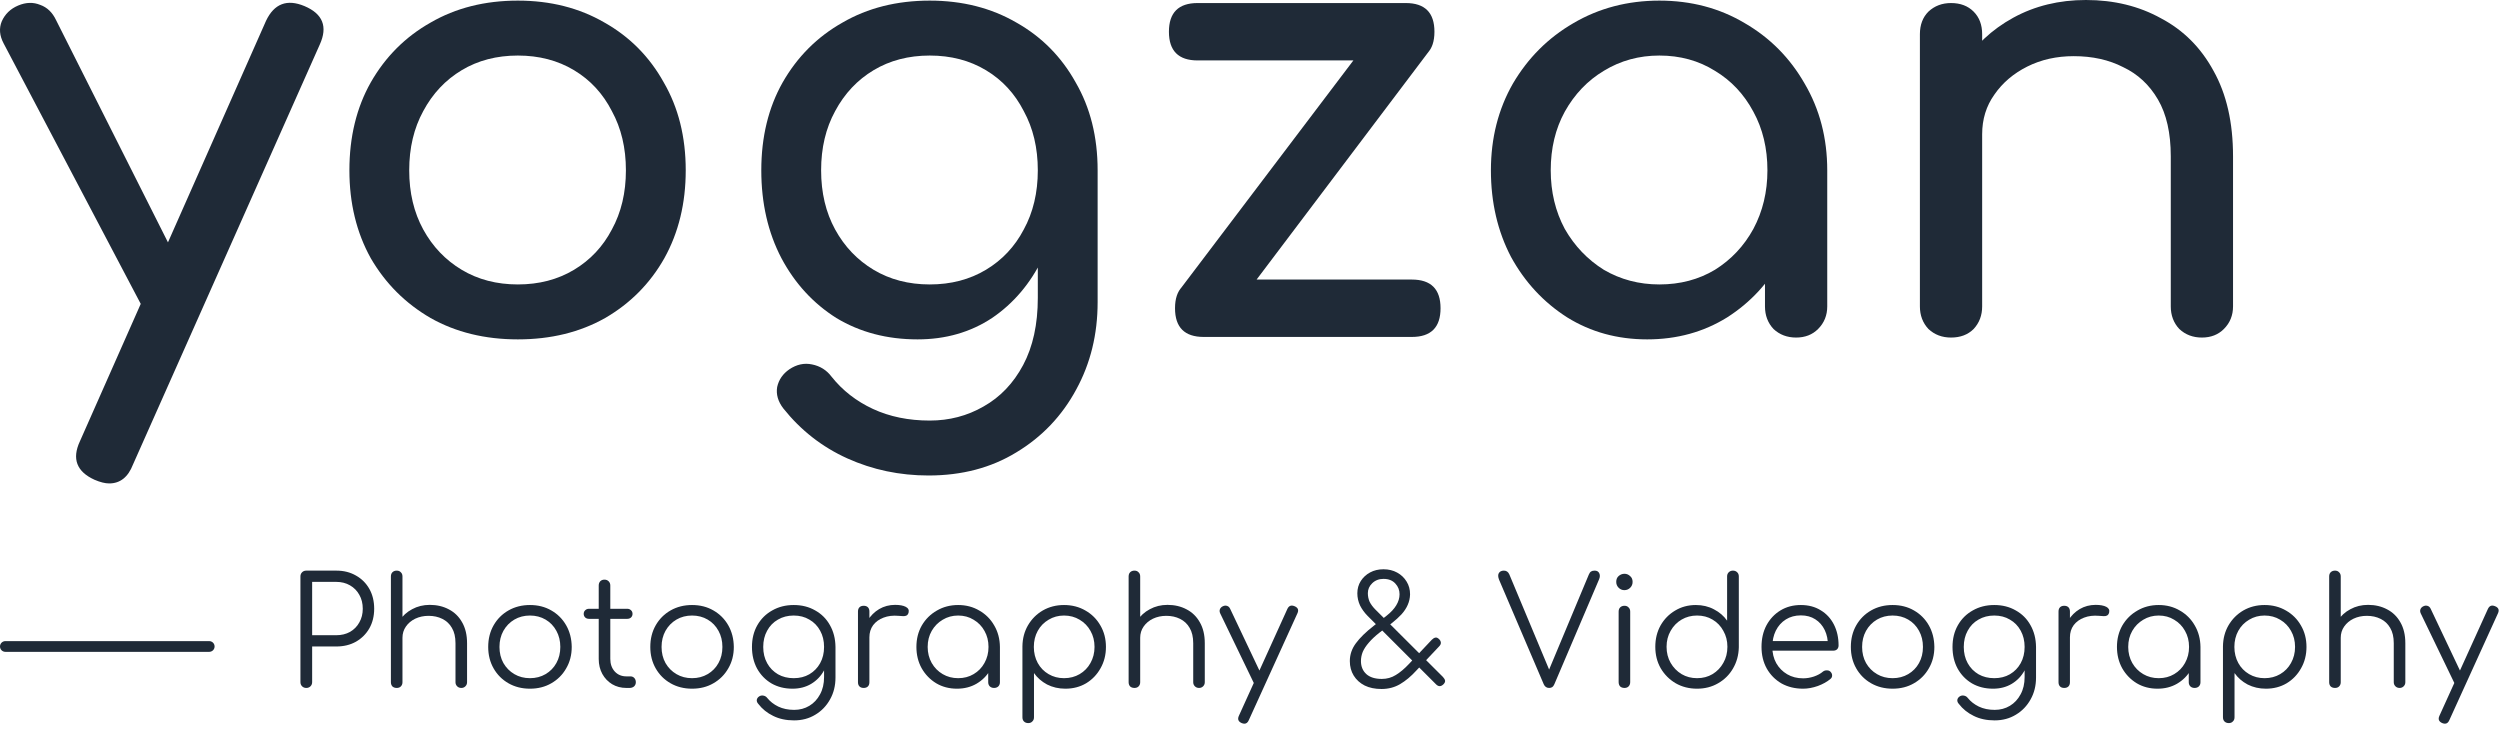<svg width="233" height="68" viewBox="0 0 233 68" fill="none" xmlns="http://www.w3.org/2000/svg">
<path d="M10.176 45.056C9.797 45.056 9.342 44.942 8.811 44.715C7.142 43.956 6.687 42.761 7.446 41.131L24.797 1.934C25.555 0.341 26.75 -0.114 28.381 0.569C30.087 1.289 30.562 2.484 29.803 4.153L12.395 43.292C11.94 44.468 11.2 45.056 10.176 45.056ZM16.889 30.151C16.169 30.454 15.486 30.492 14.841 30.265C14.235 29.999 13.742 29.506 13.362 28.786L0.335 4.039C-0.045 3.319 -0.102 2.636 0.164 1.991C0.467 1.308 0.979 0.815 1.7 0.512C2.421 0.209 3.103 0.19 3.748 0.455C4.393 0.683 4.886 1.157 5.227 1.877L17.686 26.624C18.065 27.345 18.198 28.046 18.084 28.729C18.008 29.374 17.61 29.848 16.889 30.151Z" fill="#1F2A37"/>
<path d="M48.265 31.63C45.193 31.63 42.482 30.966 40.13 29.639C37.779 28.274 35.92 26.415 34.555 24.064C33.228 21.675 32.564 18.944 32.564 15.872C32.564 12.762 33.228 10.031 34.555 7.68C35.92 5.291 37.779 3.432 40.13 2.105C42.482 0.74 45.193 0.057 48.265 0.057C51.299 0.057 53.992 0.74 56.343 2.105C58.695 3.432 60.534 5.291 61.862 7.68C63.227 10.031 63.91 12.762 63.91 15.872C63.91 18.944 63.246 21.675 61.919 24.064C60.591 26.415 58.752 28.274 56.4 29.639C54.049 30.966 51.337 31.63 48.265 31.63ZM48.265 26.51C50.237 26.51 51.982 26.055 53.499 25.145C55.016 24.235 56.192 22.983 57.026 21.39C57.898 19.797 58.335 17.958 58.335 15.872C58.335 13.786 57.898 11.947 57.026 10.354C56.192 8.723 55.016 7.452 53.499 6.542C51.982 5.632 50.237 5.177 48.265 5.177C46.293 5.177 44.549 5.632 43.032 6.542C41.514 7.452 40.32 8.723 39.447 10.354C38.575 11.947 38.139 13.786 38.139 15.872C38.139 17.958 38.575 19.797 39.447 21.39C40.32 22.983 41.514 24.235 43.032 25.145C44.549 26.055 46.293 26.51 48.265 26.51Z" fill="#1F2A37"/>
<path d="M85.516 31.63C82.672 31.63 80.15 30.966 77.95 29.639C75.788 28.274 74.082 26.415 72.83 24.064C71.579 21.675 70.953 18.944 70.953 15.872C70.953 12.762 71.617 10.031 72.944 7.68C74.309 5.291 76.168 3.432 78.519 2.105C80.871 0.74 83.582 0.057 86.654 0.057C89.688 0.057 92.381 0.74 94.732 2.105C97.084 3.432 98.923 5.291 100.251 7.68C101.616 10.031 102.299 12.762 102.299 15.872H98.942C98.942 18.944 98.354 21.675 97.179 24.064C96.041 26.415 94.467 28.274 92.457 29.639C90.447 30.966 88.133 31.63 85.516 31.63ZM86.54 44.316C83.848 44.316 81.326 43.785 78.974 42.724C76.623 41.662 74.632 40.107 73.001 38.059C72.508 37.414 72.318 36.75 72.432 36.068C72.584 35.385 72.963 34.835 73.57 34.418C74.252 33.963 74.954 33.811 75.675 33.963C76.433 34.114 77.04 34.494 77.495 35.1C78.519 36.39 79.809 37.395 81.364 38.116C82.918 38.836 84.682 39.196 86.654 39.196C88.475 39.196 90.143 38.76 91.66 37.888C93.215 37.016 94.448 35.726 95.358 34.02C96.268 32.313 96.724 30.227 96.724 27.762V19.684L98.601 14.677L102.299 15.872V28.16C102.299 31.156 101.635 33.868 100.308 36.295C98.98 38.76 97.122 40.714 94.732 42.155C92.381 43.596 89.65 44.316 86.54 44.316ZM86.654 26.51C88.626 26.51 90.371 26.055 91.888 25.145C93.405 24.235 94.581 22.983 95.415 21.39C96.287 19.797 96.724 17.958 96.724 15.872C96.724 13.786 96.287 11.947 95.415 10.354C94.581 8.723 93.405 7.452 91.888 6.542C90.371 5.632 88.626 5.177 86.654 5.177C84.682 5.177 82.938 5.632 81.42 6.542C79.903 7.452 78.709 8.723 77.836 10.354C76.964 11.947 76.528 13.786 76.528 15.872C76.528 17.958 76.964 19.797 77.836 21.39C78.709 22.983 79.903 24.235 81.42 25.145C82.938 26.055 84.682 26.51 86.654 26.51Z" fill="#1F2A37"/>
<path d="M113.893 30.322L110.024 26.908L129.367 1.365L133.178 4.779L113.893 30.322ZM112.186 31.403C110.404 31.403 109.512 30.511 109.512 28.729C109.512 26.946 110.404 26.055 112.186 26.055H131.585C133.368 26.055 134.259 26.946 134.259 28.729C134.259 30.511 133.368 31.403 131.585 31.403H112.186ZM111.617 5.632C109.835 5.632 108.944 4.741 108.944 2.958C108.944 1.176 109.835 0.284 111.617 0.284H131.016C132.799 0.284 133.69 1.176 133.69 2.958C133.69 4.741 132.799 5.632 131.016 5.632H111.617Z" fill="#1F2A37"/>
<path d="M153.516 31.63C150.748 31.63 148.264 30.948 146.064 29.582C143.864 28.179 142.12 26.302 140.83 23.95C139.579 21.561 138.953 18.868 138.953 15.872C138.953 12.876 139.636 10.183 141.001 7.794C142.404 5.404 144.281 3.527 146.633 2.162C149.022 0.759 151.696 0.057 154.654 0.057C157.612 0.057 160.267 0.759 162.619 2.162C164.97 3.527 166.828 5.404 168.194 7.794C169.597 10.183 170.299 12.876 170.299 15.872H168.08C168.08 18.868 167.435 21.561 166.146 23.95C164.894 26.302 163.169 28.179 160.969 29.582C158.769 30.948 156.285 31.63 153.516 31.63ZM154.654 26.51C156.588 26.51 158.314 26.055 159.831 25.145C161.348 24.197 162.543 22.926 163.415 21.333C164.287 19.703 164.724 17.882 164.724 15.872C164.724 13.824 164.287 12.004 163.415 10.411C162.543 8.78 161.348 7.509 159.831 6.599C158.314 5.651 156.588 5.177 154.654 5.177C152.758 5.177 151.032 5.651 149.477 6.599C147.96 7.509 146.747 8.78 145.836 10.411C144.964 12.004 144.528 13.824 144.528 15.872C144.528 17.882 144.964 19.703 145.836 21.333C146.747 22.926 147.96 24.197 149.477 25.145C151.032 26.055 152.758 26.51 154.654 26.51ZM167.397 31.46C166.563 31.46 165.861 31.194 165.292 30.663C164.761 30.094 164.496 29.393 164.496 28.558V19.854L165.577 13.824L170.299 15.872V28.558C170.299 29.393 170.014 30.094 169.445 30.663C168.914 31.194 168.232 31.46 167.397 31.46Z" fill="#1F2A37"/>
<path d="M205.217 31.46C204.383 31.46 203.681 31.194 203.112 30.663C202.581 30.094 202.316 29.393 202.316 28.558V14.564C202.316 12.402 201.918 10.638 201.121 9.273C200.325 7.908 199.244 6.903 197.879 6.258C196.551 5.575 195.015 5.234 193.271 5.234C191.678 5.234 190.237 5.556 188.947 6.201C187.658 6.846 186.634 7.718 185.875 8.818C185.117 9.88 184.737 11.112 184.737 12.516H181.153C181.153 10.126 181.722 8.002 182.86 6.144C184.036 4.248 185.629 2.75 187.639 1.65C189.649 0.55 191.905 0 194.408 0C197.025 0 199.358 0.569 201.406 1.707C203.492 2.807 205.122 4.437 206.298 6.599C207.512 8.761 208.119 11.416 208.119 14.564V28.558C208.119 29.393 207.834 30.094 207.265 30.663C206.734 31.194 206.052 31.46 205.217 31.46ZM181.836 31.46C181.002 31.46 180.3 31.194 179.731 30.663C179.2 30.094 178.935 29.393 178.935 28.558V3.186C178.935 2.313 179.2 1.612 179.731 1.081C180.3 0.55 181.002 0.284 181.836 0.284C182.708 0.284 183.41 0.55 183.941 1.081C184.472 1.612 184.737 2.313 184.737 3.186V28.558C184.737 29.393 184.472 30.094 183.941 30.663C183.41 31.194 182.708 31.46 181.836 31.46Z" fill="#1F2A37"/>
<path fill-rule="evenodd" clip-rule="evenodd" d="M-4.37114e-08 60.252C-1.95703e-08 59.976 0.224 59.752 0.5 59.752L19.5 59.752C19.776 59.752 20 59.976 20 60.252C20 60.528 19.776 60.752 19.5 60.752L0.5 60.752C0.224 60.752 -6.78525e-08 60.528 -4.37114e-08 60.252Z" fill="#1F2A37"/>
<path d="M28.546 64.116C28.387 64.116 28.257 64.065 28.154 63.962C28.051 63.859 28 63.729 28 63.57V53.728C28 53.569 28.051 53.439 28.154 53.336C28.257 53.233 28.387 53.182 28.546 53.182H31.346C32.037 53.182 32.648 53.336 33.18 53.644C33.712 53.943 34.127 54.358 34.426 54.89C34.725 55.422 34.874 56.038 34.874 56.738C34.874 57.419 34.725 58.026 34.426 58.558C34.127 59.081 33.712 59.496 33.18 59.804C32.648 60.103 32.037 60.252 31.346 60.252H29.092V63.57C29.092 63.729 29.041 63.859 28.938 63.962C28.835 64.065 28.705 64.116 28.546 64.116ZM29.092 59.202H31.346C31.822 59.202 32.247 59.099 32.62 58.894C32.993 58.679 33.283 58.385 33.488 58.012C33.703 57.639 33.81 57.214 33.81 56.738C33.81 56.243 33.703 55.809 33.488 55.436C33.283 55.063 32.993 54.769 32.62 54.554C32.247 54.339 31.822 54.232 31.346 54.232H29.092V59.202Z" fill="#1F2A37"/>
<path d="M36.978 60.994C36.81 60.994 36.675 60.943 36.572 60.84C36.479 60.737 36.432 60.607 36.432 60.448V53.728C36.432 53.56 36.479 53.429 36.572 53.336C36.675 53.233 36.81 53.182 36.978 53.182C37.137 53.182 37.263 53.233 37.356 53.336C37.459 53.429 37.51 53.56 37.51 53.728V60.448C37.51 60.607 37.459 60.737 37.356 60.84C37.263 60.943 37.137 60.994 36.978 60.994ZM42.998 64.116C42.84 64.116 42.709 64.065 42.606 63.962C42.504 63.859 42.452 63.733 42.452 63.584V59.944C42.452 59.365 42.34 58.889 42.116 58.516C41.902 58.143 41.603 57.863 41.22 57.676C40.847 57.489 40.422 57.396 39.946 57.396C39.489 57.396 39.074 57.485 38.7 57.662C38.336 57.839 38.047 58.082 37.832 58.39C37.618 58.698 37.51 59.048 37.51 59.44H36.74C36.759 58.852 36.918 58.329 37.216 57.872C37.515 57.405 37.912 57.041 38.406 56.78C38.901 56.509 39.452 56.374 40.058 56.374C40.721 56.374 41.314 56.514 41.836 56.794C42.359 57.065 42.77 57.466 43.068 57.998C43.376 58.53 43.53 59.179 43.53 59.944V63.584C43.53 63.733 43.479 63.859 43.376 63.962C43.274 64.065 43.148 64.116 42.998 64.116ZM36.978 64.116C36.81 64.116 36.675 64.069 36.572 63.976C36.479 63.873 36.432 63.743 36.432 63.584V57.004C36.432 56.836 36.479 56.705 36.572 56.612C36.675 56.509 36.81 56.458 36.978 56.458C37.137 56.458 37.263 56.509 37.356 56.612C37.459 56.705 37.51 56.836 37.51 57.004V63.584C37.51 63.743 37.459 63.873 37.356 63.976C37.263 64.069 37.137 64.116 36.978 64.116Z" fill="#1F2A37"/>
<path d="M49.393 64.186C48.646 64.186 47.979 64.018 47.391 63.682C46.803 63.346 46.341 62.884 46.005 62.296C45.669 61.708 45.501 61.041 45.501 60.294C45.501 59.538 45.669 58.866 46.005 58.278C46.341 57.69 46.803 57.228 47.391 56.892C47.979 56.556 48.646 56.388 49.393 56.388C50.139 56.388 50.802 56.556 51.381 56.892C51.969 57.228 52.431 57.69 52.767 58.278C53.103 58.866 53.276 59.538 53.285 60.294C53.285 61.041 53.112 61.708 52.767 62.296C52.431 62.884 51.969 63.346 51.381 63.682C50.802 64.018 50.139 64.186 49.393 64.186ZM49.393 63.206C49.934 63.206 50.419 63.08 50.849 62.828C51.278 62.576 51.614 62.231 51.857 61.792C52.099 61.353 52.221 60.854 52.221 60.294C52.221 59.734 52.099 59.235 51.857 58.796C51.614 58.348 51.278 57.998 50.849 57.746C50.419 57.494 49.934 57.368 49.393 57.368C48.852 57.368 48.366 57.494 47.937 57.746C47.508 57.998 47.167 58.348 46.915 58.796C46.672 59.235 46.551 59.734 46.551 60.294C46.551 60.854 46.672 61.353 46.915 61.792C47.167 62.231 47.508 62.576 47.937 62.828C48.366 63.08 48.852 63.206 49.393 63.206Z" fill="#1F2A37"/>
<path d="M58.377 64.116C57.883 64.116 57.44 63.999 57.047 63.766C56.665 63.533 56.361 63.215 56.138 62.814C55.913 62.403 55.801 61.937 55.801 61.414V54.568C55.801 54.409 55.848 54.279 55.941 54.176C56.044 54.073 56.175 54.022 56.334 54.022C56.492 54.022 56.623 54.073 56.725 54.176C56.828 54.279 56.88 54.409 56.88 54.568V61.414C56.88 61.89 57.02 62.282 57.3 62.59C57.58 62.889 57.939 63.038 58.377 63.038H58.755C58.905 63.038 59.026 63.089 59.12 63.192C59.213 63.295 59.26 63.425 59.26 63.584C59.26 63.743 59.203 63.873 59.092 63.976C58.98 64.069 58.84 64.116 58.672 64.116H58.377ZM54.892 57.676C54.752 57.676 54.635 57.634 54.541 57.55C54.448 57.457 54.401 57.345 54.401 57.214C54.401 57.074 54.448 56.962 54.541 56.878C54.635 56.785 54.752 56.738 54.892 56.738H58.462C58.602 56.738 58.718 56.785 58.812 56.878C58.905 56.962 58.952 57.074 58.952 57.214C58.952 57.345 58.905 57.457 58.812 57.55C58.718 57.634 58.602 57.676 58.462 57.676H54.892Z" fill="#1F2A37"/>
<path d="M64.5 64.186C63.754 64.186 63.086 64.018 62.498 63.682C61.91 63.346 61.448 62.884 61.112 62.296C60.776 61.708 60.608 61.041 60.608 60.294C60.608 59.538 60.776 58.866 61.112 58.278C61.448 57.69 61.91 57.228 62.498 56.892C63.086 56.556 63.754 56.388 64.5 56.388C65.247 56.388 65.91 56.556 66.488 56.892C67.076 57.228 67.538 57.69 67.874 58.278C68.21 58.866 68.383 59.538 68.392 60.294C68.392 61.041 68.22 61.708 67.874 62.296C67.538 62.884 67.076 63.346 66.488 63.682C65.91 64.018 65.247 64.186 64.5 64.186ZM64.5 63.206C65.042 63.206 65.527 63.08 65.956 62.828C66.386 62.576 66.722 62.231 66.964 61.792C67.207 61.353 67.328 60.854 67.328 60.294C67.328 59.734 67.207 59.235 66.964 58.796C66.722 58.348 66.386 57.998 65.956 57.746C65.527 57.494 65.042 57.368 64.5 57.368C63.959 57.368 63.474 57.494 63.044 57.746C62.615 57.998 62.274 58.348 62.022 58.796C61.78 59.235 61.658 59.734 61.658 60.294C61.658 60.854 61.78 61.353 62.022 61.792C62.274 62.231 62.615 62.576 63.044 62.828C63.474 63.08 63.959 63.206 64.5 63.206Z" fill="#1F2A37"/>
<path d="M73.863 64.186C73.126 64.186 72.472 64.023 71.903 63.696C71.334 63.36 70.886 62.898 70.559 62.31C70.242 61.722 70.083 61.05 70.083 60.294C70.083 59.529 70.251 58.852 70.587 58.264C70.923 57.676 71.385 57.219 71.973 56.892C72.561 56.556 73.228 56.388 73.975 56.388C74.731 56.388 75.398 56.556 75.977 56.892C76.565 57.219 77.022 57.676 77.349 58.264C77.685 58.852 77.858 59.529 77.867 60.294L77.237 60.63C77.237 61.321 77.092 61.937 76.803 62.478C76.514 63.01 76.112 63.43 75.599 63.738C75.095 64.037 74.516 64.186 73.863 64.186ZM74.003 67.14C73.266 67.14 72.617 67 72.057 66.72C71.497 66.449 71.035 66.076 70.671 65.6C70.568 65.488 70.522 65.367 70.531 65.236C70.55 65.105 70.62 64.998 70.741 64.914C70.862 64.83 70.998 64.802 71.147 64.83C71.296 64.858 71.413 64.928 71.497 65.04C71.768 65.376 72.113 65.647 72.533 65.852C72.962 66.057 73.457 66.16 74.017 66.16C74.54 66.16 75.011 66.034 75.431 65.782C75.851 65.53 76.182 65.175 76.425 64.718C76.677 64.261 76.803 63.724 76.803 63.108V60.98L77.209 60.168L77.867 60.294V63.15C77.867 63.906 77.699 64.583 77.363 65.18C77.027 65.787 76.57 66.263 75.991 66.608C75.412 66.963 74.75 67.14 74.003 67.14ZM73.975 63.206C74.526 63.206 75.011 63.085 75.431 62.842C75.86 62.59 76.196 62.245 76.439 61.806C76.682 61.367 76.803 60.863 76.803 60.294C76.803 59.725 76.682 59.221 76.439 58.782C76.196 58.334 75.86 57.989 75.431 57.746C75.011 57.494 74.526 57.368 73.975 57.368C73.424 57.368 72.934 57.494 72.505 57.746C72.076 57.989 71.74 58.334 71.497 58.782C71.254 59.221 71.133 59.725 71.133 60.294C71.133 60.863 71.254 61.367 71.497 61.806C71.74 62.245 72.076 62.59 72.505 62.842C72.934 63.085 73.424 63.206 73.975 63.206Z" fill="#1F2A37"/>
<path d="M80.412 59.398C80.439 58.819 80.589 58.301 80.859 57.844C81.139 57.387 81.499 57.027 81.938 56.766C82.385 56.505 82.88 56.374 83.421 56.374C83.851 56.374 84.182 56.435 84.415 56.556C84.649 56.677 84.737 56.855 84.681 57.088C84.644 57.228 84.579 57.321 84.486 57.368C84.401 57.415 84.294 57.433 84.163 57.424C84.042 57.415 83.902 57.405 83.743 57.396C83.221 57.349 82.754 57.405 82.344 57.564C81.942 57.713 81.62 57.947 81.377 58.264C81.144 58.581 81.028 58.959 81.028 59.398H80.412ZM80.496 64.116C80.328 64.116 80.197 64.069 80.103 63.976C80.01 63.883 79.963 63.752 79.963 63.584V56.99C79.963 56.822 80.01 56.691 80.103 56.598C80.197 56.505 80.328 56.458 80.496 56.458C80.663 56.458 80.794 56.505 80.888 56.598C80.981 56.691 81.028 56.822 81.028 56.99V63.584C81.028 63.752 80.981 63.883 80.888 63.976C80.794 64.069 80.663 64.116 80.496 64.116Z" fill="#1F2A37"/>
<path d="M89.189 64.186C88.47 64.186 87.826 64.018 87.257 63.682C86.688 63.337 86.235 62.87 85.899 62.282C85.572 61.694 85.409 61.031 85.409 60.294C85.409 59.547 85.577 58.88 85.913 58.292C86.258 57.704 86.725 57.242 87.313 56.906C87.901 56.561 88.564 56.388 89.301 56.388C90.038 56.388 90.696 56.561 91.275 56.906C91.863 57.242 92.325 57.704 92.661 58.292C93.006 58.88 93.184 59.547 93.193 60.294L92.759 60.63C92.759 61.302 92.6 61.909 92.283 62.45C91.975 62.982 91.55 63.407 91.009 63.724C90.477 64.032 89.87 64.186 89.189 64.186ZM89.301 63.206C89.842 63.206 90.323 63.08 90.743 62.828C91.172 62.576 91.508 62.231 91.751 61.792C92.003 61.344 92.129 60.845 92.129 60.294C92.129 59.734 92.003 59.235 91.751 58.796C91.508 58.357 91.172 58.012 90.743 57.76C90.323 57.499 89.842 57.368 89.301 57.368C88.769 57.368 88.288 57.499 87.859 57.76C87.43 58.012 87.089 58.357 86.837 58.796C86.585 59.235 86.459 59.734 86.459 60.294C86.459 60.845 86.585 61.344 86.837 61.792C87.089 62.231 87.43 62.576 87.859 62.828C88.288 63.08 88.769 63.206 89.301 63.206ZM92.647 64.116C92.488 64.116 92.358 64.069 92.255 63.976C92.152 63.873 92.101 63.743 92.101 63.584V61.19L92.367 60.084L93.193 60.294V63.584C93.193 63.743 93.142 63.873 93.039 63.976C92.936 64.069 92.806 64.116 92.647 64.116Z" fill="#1F2A37"/>
<path d="M95.836 67.392C95.668 67.392 95.532 67.341 95.43 67.238C95.336 67.145 95.29 67.014 95.29 66.846V60.238C95.299 59.51 95.472 58.857 95.808 58.278C96.153 57.69 96.615 57.228 97.194 56.892C97.782 56.556 98.44 56.388 99.168 56.388C99.914 56.388 100.582 56.561 101.17 56.906C101.758 57.242 102.22 57.704 102.556 58.292C102.901 58.88 103.074 59.547 103.074 60.294C103.074 61.031 102.906 61.694 102.57 62.282C102.243 62.87 101.795 63.337 101.226 63.682C100.656 64.018 100.012 64.186 99.294 64.186C98.668 64.186 98.099 64.055 97.586 63.794C97.082 63.523 96.676 63.169 96.368 62.73V66.846C96.368 67.014 96.316 67.145 96.214 67.238C96.12 67.341 95.994 67.392 95.836 67.392ZM99.168 63.206C99.709 63.206 100.194 63.08 100.624 62.828C101.053 62.576 101.389 62.231 101.632 61.792C101.884 61.344 102.01 60.845 102.01 60.294C102.01 59.734 101.884 59.235 101.632 58.796C101.389 58.357 101.053 58.012 100.624 57.76C100.194 57.499 99.709 57.368 99.168 57.368C98.636 57.368 98.155 57.499 97.726 57.76C97.296 58.012 96.96 58.357 96.718 58.796C96.475 59.235 96.354 59.734 96.354 60.294C96.354 60.845 96.475 61.344 96.718 61.792C96.96 62.231 97.296 62.576 97.726 62.828C98.155 63.08 98.636 63.206 99.168 63.206Z" fill="#1F2A37"/>
<path d="M105.734 60.994C105.566 60.994 105.431 60.943 105.328 60.84C105.235 60.737 105.188 60.607 105.188 60.448V53.728C105.188 53.56 105.235 53.429 105.328 53.336C105.431 53.233 105.566 53.182 105.734 53.182C105.893 53.182 106.019 53.233 106.112 53.336C106.215 53.429 106.266 53.56 106.266 53.728V60.448C106.266 60.607 106.215 60.737 106.112 60.84C106.019 60.943 105.893 60.994 105.734 60.994ZM111.754 64.116C111.595 64.116 111.465 64.065 111.362 63.962C111.259 63.859 111.208 63.733 111.208 63.584V59.944C111.208 59.365 111.096 58.889 110.872 58.516C110.657 58.143 110.359 57.863 109.976 57.676C109.603 57.489 109.178 57.396 108.702 57.396C108.245 57.396 107.829 57.485 107.456 57.662C107.092 57.839 106.803 58.082 106.588 58.39C106.373 58.698 106.266 59.048 106.266 59.44H105.496C105.515 58.852 105.673 58.329 105.972 57.872C106.271 57.405 106.667 57.041 107.162 56.78C107.657 56.509 108.207 56.374 108.814 56.374C109.477 56.374 110.069 56.514 110.592 56.794C111.115 57.065 111.525 57.466 111.824 57.998C112.132 58.53 112.286 59.179 112.286 59.944V63.584C112.286 63.733 112.235 63.859 112.132 63.962C112.029 64.065 111.903 64.116 111.754 64.116ZM105.734 64.116C105.566 64.116 105.431 64.069 105.328 63.976C105.235 63.873 105.188 63.743 105.188 63.584V57.004C105.188 56.836 105.235 56.705 105.328 56.612C105.431 56.509 105.566 56.458 105.734 56.458C105.893 56.458 106.019 56.509 106.112 56.612C106.215 56.705 106.266 56.836 106.266 57.004V63.584C106.266 63.743 106.215 63.873 106.112 63.976C106.019 64.069 105.893 64.116 105.734 64.116Z" fill="#1F2A37"/>
<path d="M115.979 67.448C115.904 67.448 115.82 67.429 115.727 67.392C115.409 67.252 115.321 67.028 115.461 66.72L119.983 56.752C120.123 56.453 120.347 56.369 120.655 56.5C120.972 56.631 121.061 56.85 120.921 57.158L116.385 67.126C116.291 67.341 116.156 67.448 115.979 67.448ZM117.533 63.878C117.393 63.943 117.262 63.957 117.141 63.92C117.019 63.873 116.921 63.78 116.847 63.64L113.725 57.172C113.659 57.032 113.65 56.901 113.697 56.78C113.743 56.659 113.837 56.565 113.977 56.5C114.117 56.435 114.247 56.425 114.369 56.472C114.49 56.509 114.583 56.598 114.649 56.738L117.715 63.206C117.789 63.346 117.813 63.477 117.785 63.598C117.757 63.719 117.673 63.813 117.533 63.878Z" fill="#1F2A37"/>
<path d="M128.758 64.214C128.152 64.214 127.629 64.107 127.19 63.892C126.752 63.668 126.411 63.36 126.168 62.968C125.926 62.576 125.804 62.123 125.804 61.61C125.804 61.013 125.991 60.462 126.364 59.958C126.738 59.445 127.302 58.894 128.058 58.306L129.234 57.382C129.636 57.065 129.934 56.743 130.13 56.416C130.336 56.08 130.438 55.735 130.438 55.38C130.438 54.997 130.308 54.666 130.046 54.386C129.785 54.097 129.416 53.952 128.94 53.952C128.52 53.952 128.17 54.087 127.89 54.358C127.62 54.619 127.484 54.927 127.484 55.282C127.484 55.571 127.54 55.842 127.652 56.094C127.774 56.337 127.956 56.579 128.198 56.822L134.484 63.094C134.596 63.215 134.662 63.327 134.68 63.43C134.699 63.533 134.652 63.645 134.54 63.766C134.298 64.009 134.06 64.009 133.826 63.766L127.47 57.41C127.172 57.111 126.934 56.785 126.756 56.43C126.588 56.066 126.504 55.688 126.504 55.296C126.504 54.867 126.612 54.484 126.826 54.148C127.041 53.812 127.33 53.546 127.694 53.35C128.058 53.154 128.474 53.056 128.94 53.056C129.416 53.056 129.841 53.159 130.214 53.364C130.588 53.569 130.882 53.849 131.096 54.204C131.311 54.549 131.418 54.946 131.418 55.394C131.409 55.749 131.334 56.08 131.194 56.388C131.064 56.687 130.872 56.976 130.62 57.256C130.368 57.527 130.065 57.802 129.71 58.082L128.548 58.978C128.147 59.295 127.82 59.603 127.568 59.902C127.316 60.191 127.13 60.476 127.008 60.756C126.896 61.036 126.84 61.321 126.84 61.61C126.84 62.114 127.008 62.52 127.344 62.828C127.68 63.127 128.161 63.276 128.786 63.276C129.262 63.276 129.696 63.155 130.088 62.912C130.49 62.669 130.9 62.324 131.32 61.876L133.448 59.622C133.56 59.51 133.668 59.445 133.77 59.426C133.873 59.398 133.985 59.44 134.106 59.552C134.218 59.655 134.279 59.767 134.288 59.888C134.298 60.009 134.242 60.131 134.12 60.252L131.992 62.506C131.507 63.038 131.003 63.458 130.48 63.766C129.967 64.065 129.393 64.214 128.758 64.214Z" fill="#1F2A37"/>
<path d="M144.378 64.116C144.145 64.116 143.977 63.999 143.874 63.766L139.716 54.036C139.613 53.775 139.604 53.569 139.688 53.42C139.781 53.261 139.94 53.182 140.164 53.182C140.397 53.182 140.565 53.299 140.668 53.532L144.532 62.772H144.224L148.074 53.56C148.13 53.42 148.2 53.322 148.284 53.266C148.368 53.21 148.48 53.182 148.62 53.182C148.835 53.182 148.979 53.266 149.054 53.434C149.129 53.593 149.124 53.775 149.04 53.98L144.868 63.766C144.812 63.897 144.742 63.99 144.658 64.046C144.574 64.093 144.481 64.116 144.378 64.116Z" fill="#1F2A37"/>
<path d="M151.403 64.116C151.235 64.116 151.1 64.069 150.997 63.976C150.904 63.873 150.857 63.738 150.857 63.57V57.004C150.857 56.836 150.904 56.705 150.997 56.612C151.1 56.509 151.235 56.458 151.403 56.458C151.562 56.458 151.688 56.509 151.781 56.612C151.884 56.705 151.935 56.836 151.935 57.004V63.57C151.935 63.738 151.884 63.873 151.781 63.976C151.688 64.069 151.562 64.116 151.403 64.116ZM151.389 55.002C151.184 55.002 151.007 54.927 150.857 54.778C150.708 54.629 150.633 54.447 150.633 54.232C150.633 53.999 150.708 53.817 150.857 53.686C151.016 53.546 151.198 53.476 151.403 53.476C151.599 53.476 151.772 53.546 151.921 53.686C152.08 53.817 152.159 53.999 152.159 54.232C152.159 54.447 152.085 54.629 151.935 54.778C151.786 54.927 151.604 55.002 151.389 55.002Z" fill="#1F2A37"/>
<path d="M158.166 64.186C157.429 64.186 156.766 64.018 156.178 63.682C155.59 63.337 155.124 62.87 154.778 62.282C154.442 61.694 154.274 61.027 154.274 60.28C154.274 59.543 154.438 58.88 154.764 58.292C155.1 57.704 155.553 57.242 156.122 56.906C156.692 56.561 157.336 56.388 158.054 56.388C158.68 56.388 159.244 56.523 159.748 56.794C160.252 57.055 160.658 57.405 160.966 57.844V53.728C160.966 53.56 161.018 53.429 161.12 53.336C161.223 53.233 161.354 53.182 161.512 53.182C161.671 53.182 161.802 53.233 161.904 53.336C162.007 53.429 162.058 53.56 162.058 53.728V60.336C162.04 61.064 161.858 61.722 161.512 62.31C161.176 62.889 160.714 63.346 160.126 63.682C159.548 64.018 158.894 64.186 158.166 64.186ZM158.166 63.206C158.708 63.206 159.188 63.08 159.608 62.828C160.038 62.567 160.374 62.217 160.616 61.778C160.868 61.339 160.994 60.84 160.994 60.28C160.994 59.729 160.868 59.235 160.616 58.796C160.374 58.348 160.038 57.998 159.608 57.746C159.188 57.494 158.708 57.368 158.166 57.368C157.634 57.368 157.154 57.494 156.724 57.746C156.295 57.998 155.954 58.348 155.702 58.796C155.45 59.235 155.324 59.729 155.324 60.28C155.324 60.84 155.45 61.339 155.702 61.778C155.954 62.217 156.295 62.567 156.724 62.828C157.154 63.08 157.634 63.206 158.166 63.206Z" fill="#1F2A37"/>
<path d="M168.051 64.186C167.295 64.186 166.623 64.023 166.035 63.696C165.456 63.36 164.999 62.898 164.663 62.31C164.336 61.722 164.173 61.05 164.173 60.294C164.173 59.529 164.327 58.857 164.635 58.278C164.952 57.69 165.386 57.228 165.937 56.892C166.487 56.556 167.122 56.388 167.841 56.388C168.55 56.388 169.166 56.551 169.689 56.878C170.221 57.195 170.631 57.639 170.921 58.208C171.21 58.777 171.355 59.426 171.355 60.154C171.355 60.303 171.308 60.425 171.215 60.518C171.121 60.602 171 60.644 170.851 60.644H164.901V59.748H170.963L170.361 60.182C170.37 59.641 170.272 59.155 170.067 58.726C169.861 58.297 169.567 57.961 169.185 57.718C168.811 57.475 168.363 57.354 167.841 57.354C167.309 57.354 166.842 57.48 166.441 57.732C166.039 57.984 165.727 58.334 165.503 58.782C165.288 59.221 165.181 59.725 165.181 60.294C165.181 60.863 165.302 61.367 165.545 61.806C165.797 62.245 166.137 62.59 166.567 62.842C166.996 63.094 167.491 63.22 168.051 63.22C168.387 63.22 168.723 63.164 169.059 63.052C169.404 62.931 169.679 62.781 169.885 62.604C169.987 62.52 170.104 62.478 170.235 62.478C170.365 62.469 170.477 62.501 170.571 62.576C170.692 62.688 170.753 62.809 170.753 62.94C170.762 63.071 170.711 63.183 170.599 63.276C170.291 63.537 169.899 63.757 169.423 63.934C168.947 64.102 168.489 64.186 168.051 64.186Z" fill="#1F2A37"/>
<path d="M176.391 64.186C175.644 64.186 174.977 64.018 174.389 63.682C173.801 63.346 173.339 62.884 173.003 62.296C172.667 61.708 172.499 61.041 172.499 60.294C172.499 59.538 172.667 58.866 173.003 58.278C173.339 57.69 173.801 57.228 174.389 56.892C174.977 56.556 175.644 56.388 176.391 56.388C177.138 56.388 177.8 56.556 178.379 56.892C178.967 57.228 179.429 57.69 179.765 58.278C180.101 58.866 180.274 59.538 180.283 60.294C180.283 61.041 180.11 61.708 179.765 62.296C179.429 62.884 178.967 63.346 178.379 63.682C177.8 64.018 177.138 64.186 176.391 64.186ZM176.391 63.206C176.932 63.206 177.418 63.08 177.847 62.828C178.276 62.576 178.612 62.231 178.855 61.792C179.098 61.353 179.219 60.854 179.219 60.294C179.219 59.734 179.098 59.235 178.855 58.796C178.612 58.348 178.276 57.998 177.847 57.746C177.418 57.494 176.932 57.368 176.391 57.368C175.85 57.368 175.364 57.494 174.935 57.746C174.506 57.998 174.165 58.348 173.913 58.796C173.67 59.235 173.549 59.734 173.549 60.294C173.549 60.854 173.67 61.353 173.913 61.792C174.165 62.231 174.506 62.576 174.935 62.828C175.364 63.08 175.85 63.206 176.391 63.206Z" fill="#1F2A37"/>
<path d="M185.754 64.186C185.016 64.186 184.363 64.023 183.794 63.696C183.224 63.36 182.776 62.898 182.45 62.31C182.132 61.722 181.974 61.05 181.974 60.294C181.974 59.529 182.142 58.852 182.478 58.264C182.814 57.676 183.276 57.219 183.864 56.892C184.452 56.556 185.119 56.388 185.866 56.388C186.622 56.388 187.289 56.556 187.868 56.892C188.456 57.219 188.913 57.676 189.24 58.264C189.576 58.852 189.748 59.529 189.758 60.294L189.128 60.63C189.128 61.321 188.983 61.937 188.694 62.478C188.404 63.01 188.003 63.43 187.49 63.738C186.986 64.037 186.407 64.186 185.754 64.186ZM185.894 67.14C185.156 67.14 184.508 67 183.948 66.72C183.388 66.449 182.926 66.076 182.562 65.6C182.459 65.488 182.412 65.367 182.422 65.236C182.44 65.105 182.51 64.998 182.632 64.914C182.753 64.83 182.888 64.802 183.038 64.83C183.187 64.858 183.304 64.928 183.388 65.04C183.658 65.376 184.004 65.647 184.424 65.852C184.853 66.057 185.348 66.16 185.908 66.16C186.43 66.16 186.902 66.034 187.322 65.782C187.742 65.53 188.073 65.175 188.316 64.718C188.568 64.261 188.694 63.724 188.694 63.108V60.98L189.1 60.168L189.758 60.294V63.15C189.758 63.906 189.59 64.583 189.254 65.18C188.918 65.787 188.46 66.263 187.882 66.608C187.303 66.963 186.64 67.14 185.894 67.14ZM185.866 63.206C186.416 63.206 186.902 63.085 187.322 62.842C187.751 62.59 188.087 62.245 188.33 61.806C188.572 61.367 188.694 60.863 188.694 60.294C188.694 59.725 188.572 59.221 188.33 58.782C188.087 58.334 187.751 57.989 187.322 57.746C186.902 57.494 186.416 57.368 185.866 57.368C185.315 57.368 184.825 57.494 184.396 57.746C183.966 57.989 183.63 58.334 183.388 58.782C183.145 59.221 183.024 59.725 183.024 60.294C183.024 60.863 183.145 61.367 183.388 61.806C183.63 62.245 183.966 62.59 184.396 62.842C184.825 63.085 185.315 63.206 185.866 63.206Z" fill="#1F2A37"/>
<path d="M192.302 59.398C192.33 58.819 192.479 58.301 192.75 57.844C193.03 57.387 193.389 57.027 193.828 56.766C194.276 56.505 194.771 56.374 195.312 56.374C195.741 56.374 196.073 56.435 196.306 56.556C196.539 56.677 196.628 56.855 196.572 57.088C196.535 57.228 196.469 57.321 196.376 57.368C196.292 57.415 196.185 57.433 196.054 57.424C195.933 57.415 195.793 57.405 195.634 57.396C195.111 57.349 194.645 57.405 194.234 57.564C193.833 57.713 193.511 57.947 193.268 58.264C193.035 58.581 192.918 58.959 192.918 59.398H192.302ZM192.386 64.116C192.218 64.116 192.087 64.069 191.994 63.976C191.901 63.883 191.854 63.752 191.854 63.584V56.99C191.854 56.822 191.901 56.691 191.994 56.598C192.087 56.505 192.218 56.458 192.386 56.458C192.554 56.458 192.685 56.505 192.778 56.598C192.871 56.691 192.918 56.822 192.918 56.99V63.584C192.918 63.752 192.871 63.883 192.778 63.976C192.685 64.069 192.554 64.116 192.386 64.116Z" fill="#1F2A37"/>
<path d="M201.08 64.186C200.361 64.186 199.717 64.018 199.148 63.682C198.578 63.337 198.126 62.87 197.79 62.282C197.463 61.694 197.3 61.031 197.3 60.294C197.3 59.547 197.468 58.88 197.804 58.292C198.149 57.704 198.616 57.242 199.204 56.906C199.792 56.561 200.454 56.388 201.192 56.388C201.929 56.388 202.587 56.561 203.166 56.906C203.754 57.242 204.216 57.704 204.552 58.292C204.897 58.88 205.074 59.547 205.084 60.294L204.65 60.63C204.65 61.302 204.491 61.909 204.174 62.45C203.866 62.982 203.441 63.407 202.9 63.724C202.368 64.032 201.761 64.186 201.08 64.186ZM201.192 63.206C201.733 63.206 202.214 63.08 202.634 62.828C203.063 62.576 203.399 62.231 203.642 61.792C203.894 61.344 204.02 60.845 204.02 60.294C204.02 59.734 203.894 59.235 203.642 58.796C203.399 58.357 203.063 58.012 202.634 57.76C202.214 57.499 201.733 57.368 201.192 57.368C200.66 57.368 200.179 57.499 199.75 57.76C199.32 58.012 198.98 58.357 198.728 58.796C198.476 59.235 198.35 59.734 198.35 60.294C198.35 60.845 198.476 61.344 198.728 61.792C198.98 62.231 199.32 62.576 199.75 62.828C200.179 63.08 200.66 63.206 201.192 63.206ZM204.538 64.116C204.379 64.116 204.248 64.069 204.146 63.976C204.043 63.873 203.992 63.743 203.992 63.584V61.19L204.258 60.084L205.084 60.294V63.584C205.084 63.743 205.032 63.873 204.93 63.976C204.827 64.069 204.696 64.116 204.538 64.116Z" fill="#1F2A37"/>
<path d="M207.726 67.392C207.558 67.392 207.423 67.341 207.32 67.238C207.227 67.145 207.18 67.014 207.18 66.846V60.238C207.19 59.51 207.362 58.857 207.698 58.278C208.044 57.69 208.506 57.228 209.084 56.892C209.672 56.556 210.33 56.388 211.058 56.388C211.805 56.388 212.472 56.561 213.06 56.906C213.648 57.242 214.11 57.704 214.446 58.292C214.792 58.88 214.964 59.547 214.964 60.294C214.964 61.031 214.796 61.694 214.46 62.282C214.134 62.87 213.686 63.337 213.116 63.682C212.547 64.018 211.903 64.186 211.184 64.186C210.559 64.186 209.99 64.055 209.476 63.794C208.972 63.523 208.566 63.169 208.258 62.73V66.846C208.258 67.014 208.207 67.145 208.104 67.238C208.011 67.341 207.885 67.392 207.726 67.392ZM211.058 63.206C211.6 63.206 212.085 63.08 212.514 62.828C212.944 62.576 213.28 62.231 213.522 61.792C213.774 61.344 213.9 60.845 213.9 60.294C213.9 59.734 213.774 59.235 213.522 58.796C213.28 58.357 212.944 58.012 212.514 57.76C212.085 57.499 211.6 57.368 211.058 57.368C210.526 57.368 210.046 57.499 209.616 57.76C209.187 58.012 208.851 58.357 208.608 58.796C208.366 59.235 208.244 59.734 208.244 60.294C208.244 60.845 208.366 61.344 208.608 61.792C208.851 62.231 209.187 62.576 209.616 62.828C210.046 63.08 210.526 63.206 211.058 63.206Z" fill="#1F2A37"/>
<path d="M217.625 60.994C217.457 60.994 217.321 60.943 217.219 60.84C217.125 60.737 217.079 60.607 217.079 60.448V53.728C217.079 53.56 217.125 53.429 217.219 53.336C217.321 53.233 217.457 53.182 217.625 53.182C217.783 53.182 217.909 53.233 218.003 53.336C218.105 53.429 218.157 53.56 218.157 53.728V60.448C218.157 60.607 218.105 60.737 218.003 60.84C217.909 60.943 217.783 60.994 217.625 60.994ZM223.645 64.116C223.486 64.116 223.355 64.065 223.253 63.962C223.15 63.859 223.099 63.733 223.099 63.584V59.944C223.099 59.365 222.987 58.889 222.763 58.516C222.548 58.143 222.249 57.863 221.867 57.676C221.493 57.489 221.069 57.396 220.593 57.396C220.135 57.396 219.72 57.485 219.347 57.662C218.983 57.839 218.693 58.082 218.479 58.39C218.264 58.698 218.157 59.048 218.157 59.44H217.387C217.405 58.852 217.564 58.329 217.863 57.872C218.161 57.405 218.558 57.041 219.053 56.78C219.547 56.509 220.098 56.374 220.705 56.374C221.367 56.374 221.96 56.514 222.483 56.794C223.005 57.065 223.416 57.466 223.715 57.998C224.023 58.53 224.177 59.179 224.177 59.944V63.584C224.177 63.733 224.125 63.859 224.023 63.962C223.92 64.065 223.794 64.116 223.645 64.116ZM217.625 64.116C217.457 64.116 217.321 64.069 217.219 63.976C217.125 63.873 217.079 63.743 217.079 63.584V57.004C217.079 56.836 217.125 56.705 217.219 56.612C217.321 56.509 217.457 56.458 217.625 56.458C217.783 56.458 217.909 56.509 218.003 56.612C218.105 56.705 218.157 56.836 218.157 57.004V63.584C218.157 63.743 218.105 63.873 218.003 63.976C217.909 64.069 217.783 64.116 217.625 64.116Z" fill="#1F2A37"/>
<path d="M227.869 67.448C227.795 67.448 227.711 67.429 227.617 67.392C227.3 67.252 227.211 67.028 227.351 66.72L231.873 56.752C232.013 56.453 232.237 56.369 232.545 56.5C232.863 56.631 232.951 56.85 232.811 57.158L228.275 67.126C228.182 67.341 228.047 67.448 227.869 67.448ZM229.423 63.878C229.283 63.943 229.153 63.957 229.031 63.92C228.91 63.873 228.812 63.78 228.737 63.64L225.615 57.172C225.55 57.032 225.541 56.901 225.587 56.78C225.634 56.659 225.727 56.565 225.867 56.5C226.007 56.435 226.138 56.425 226.259 56.472C226.381 56.509 226.474 56.598 226.539 56.738L229.605 63.206C229.68 63.346 229.703 63.477 229.675 63.598C229.647 63.719 229.563 63.813 229.423 63.878Z" fill="#1F2A37"/>
</svg>
